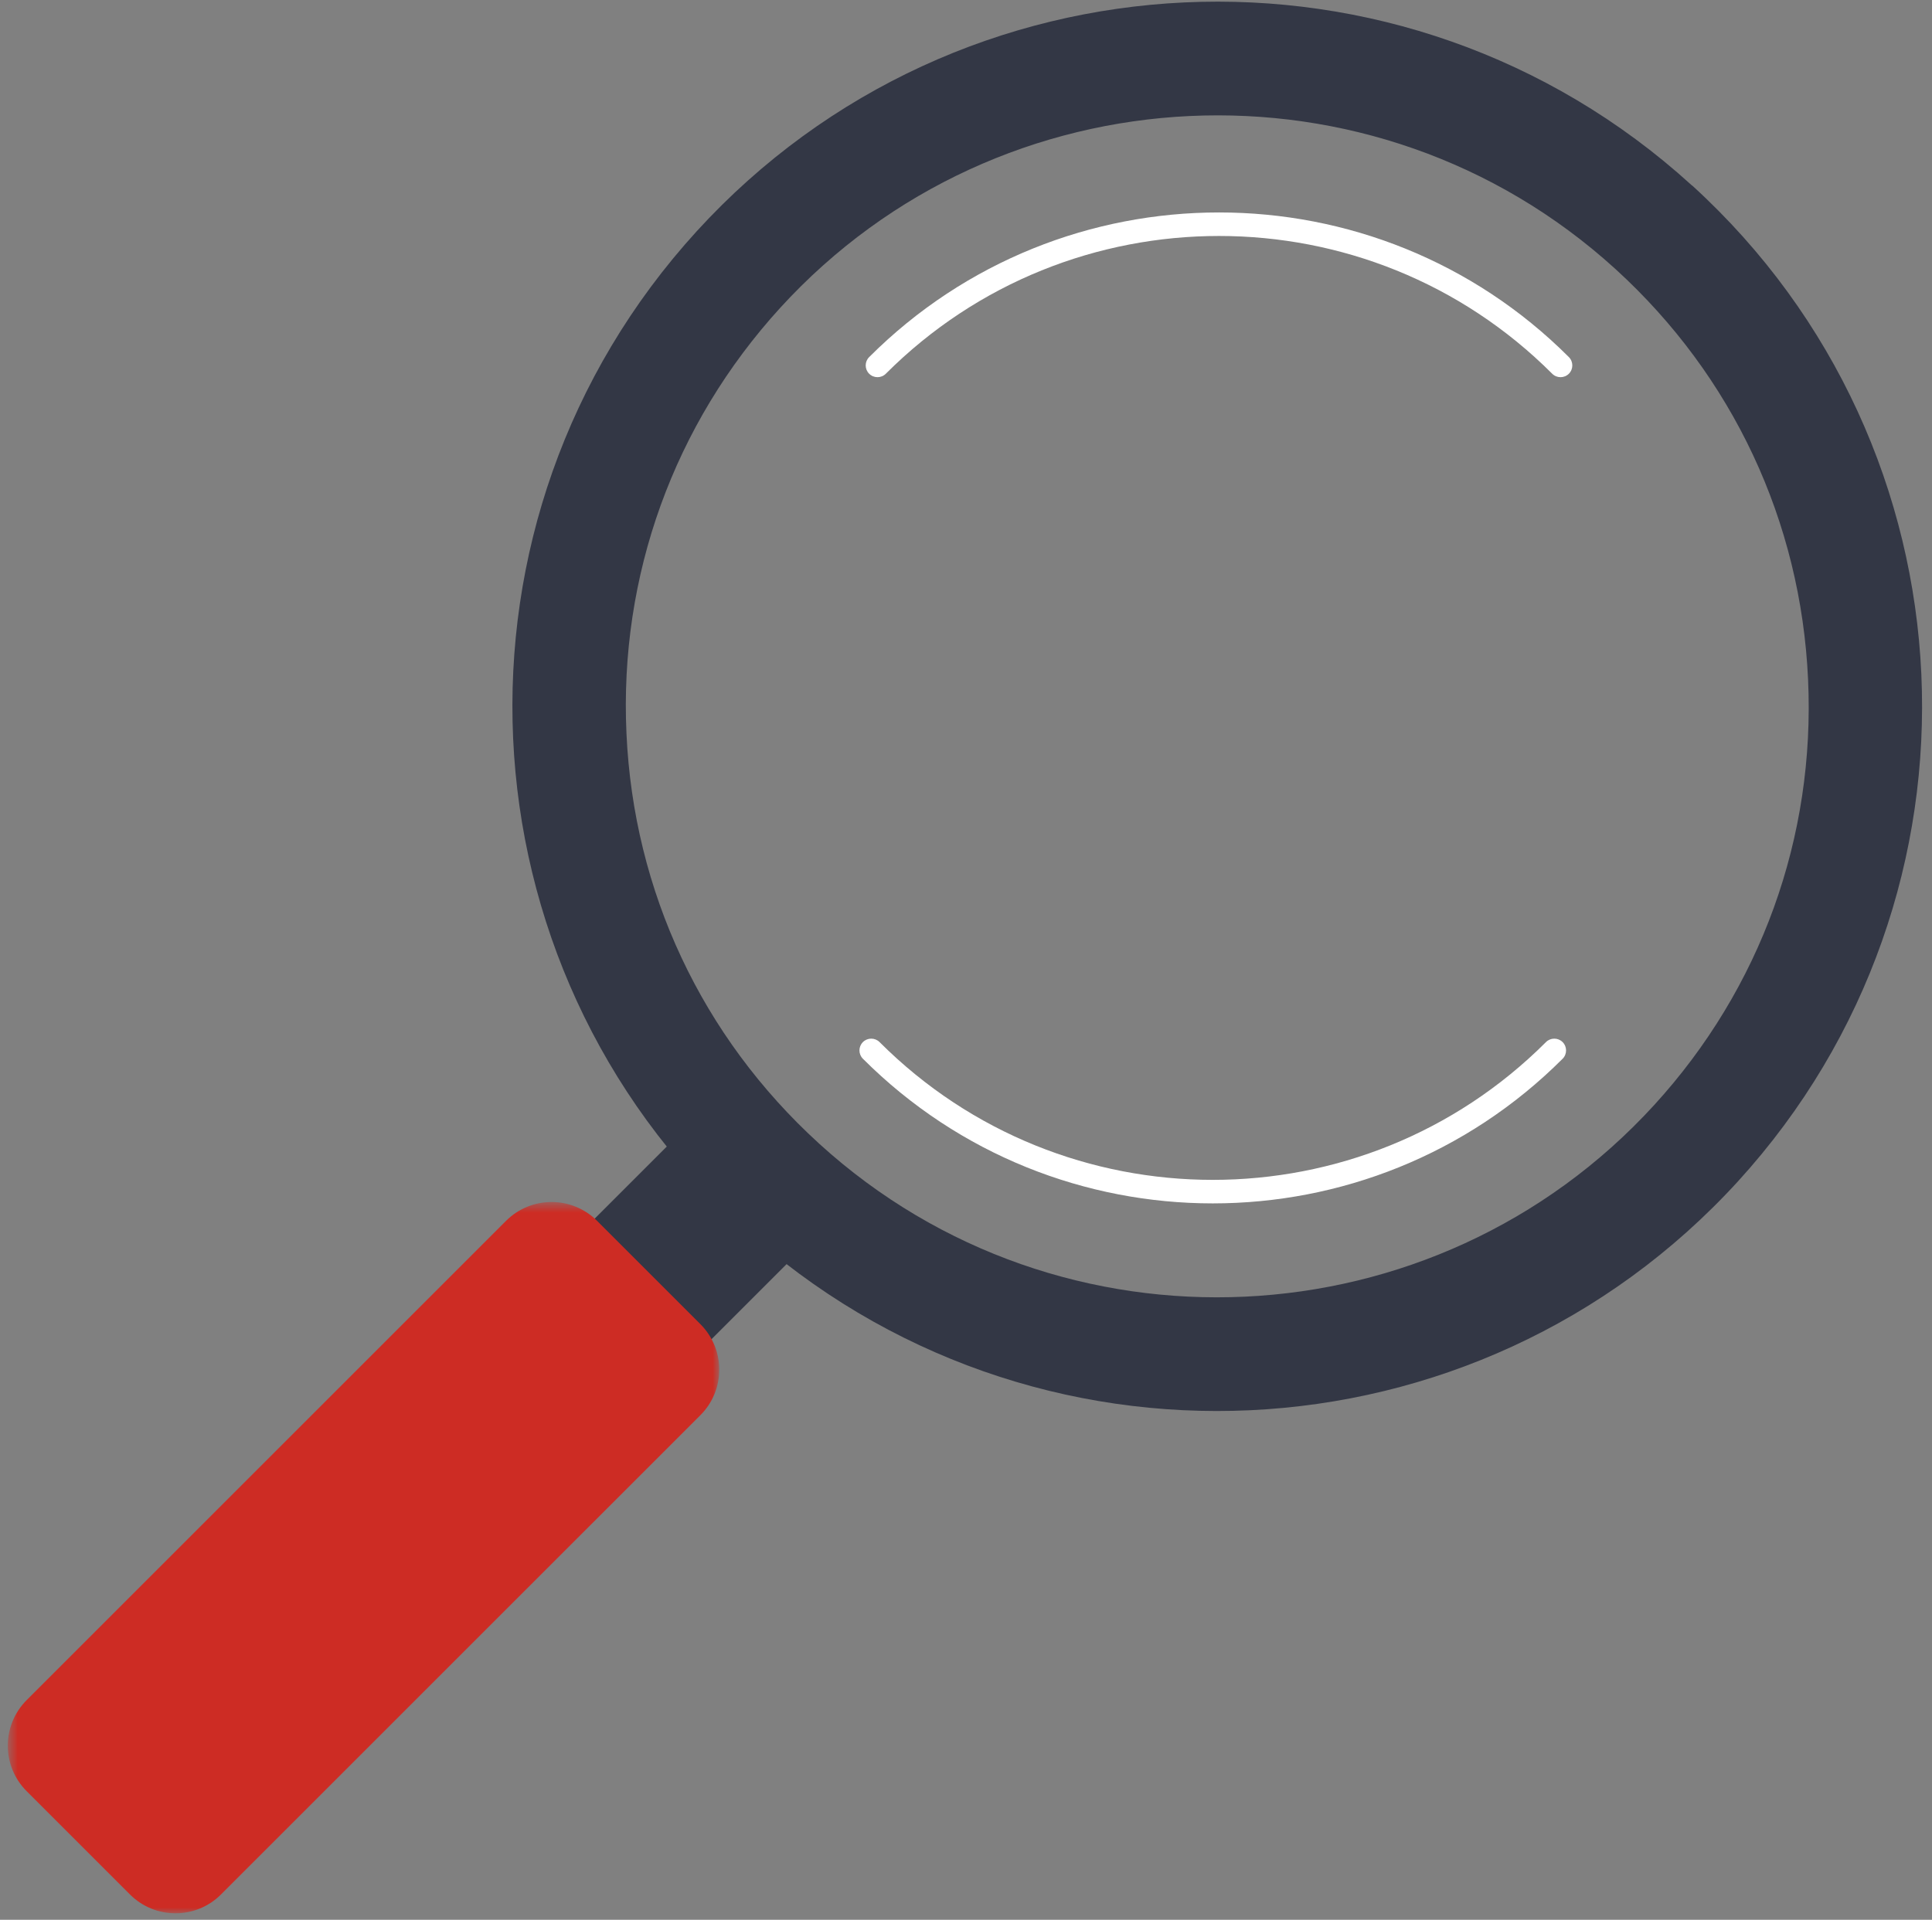<svg width="164px" height="163px" viewBox="224 271 164 163" version="1.1" xmlns="http://www.w3.org/2000/svg" xmlns:xlink="http://www.w3.org/1999/xlink">
    <rect x="224" y="271" width="164" height="163" fill="#808080" stroke="none"/>
    <!-- Generator: Sketch 41.1 (35376) - http://www.bohemiancoding.com/sketch -->
    <desc>Created with Sketch.</desc>
    <defs>
        <polygon id="path-1" points="0.663 61 61.053 61 61.053 0.61 0.663 0.61"></polygon>
    </defs>
    <g id="Group-2" stroke="none" stroke-width="1" fill="none" fill-rule="evenodd" transform="translate(224, 271)">
        <polyline id="Shape" fill="#333745" points="67.985 106.115 57.843 96.103 24.05 129.897 34.183 139.917"></polyline>
        <path d="M69.575,97.137 L69.495,97.062 C59.581,88.022 53.785,75.679 53.179,62.282 C52.555,48.876 57.203,36.036 66.227,26.138 C84.864,5.723 116.65,4.228 137.095,22.811 L137.165,22.875 C147.078,31.92 152.871,44.272 153.48,57.685 C154.098,71.082 149.47,83.908 140.423,93.817 C121.79,114.217 90.015,115.712 69.575,97.137 M143.655,15.765 C143.618,15.738 143.577,15.718 143.561,15.691 C119.151,-6.495 81.389,-4.732 59.141,19.634 C36.856,44.068 38.583,81.896 63.011,104.177 C63.037,104.197 63.068,104.227 63.101,104.249 C87.511,126.447 125.293,124.665 147.537,100.294 C169.791,75.878 168.064,38.032 143.657,15.764" id="Shape" fill="#333745"></path>
        <g id="Group" transform="translate(0, 101.447)">
            <g id="Clipped">
                <mask id="mask-2" fill="white">
                    <use xlink:href="#path-1"></use>
                </mask>
                <g id="i"></g>
                <path d="M59.452,10.976 C61.587,13.113 61.587,16.576 59.452,18.71 L18.762,59.398 C16.628,61.535 13.165,61.533 11.028,59.398 L2.264,50.634 C0.128,48.497 0.13,45.034 2.264,42.9 L42.954,2.21 C45.088,0.076 48.55,0.076 50.686,2.21 L59.452,10.976 Z" id="Shape" fill="#CD2C24" mask="url(#mask-2)"></path>
            </g>
        </g>
        <path d="M132.645,89.892 C116.268,106.267 89.625,106.267 73.248,89.892 C72.858,89.502 72.858,88.869 73.248,88.478 C73.638,88.088 74.272,88.088 74.663,88.478 C90.258,104.075 115.633,104.075 131.232,88.478 C131.62,88.088 132.255,88.088 132.645,88.478 C133.035,88.87 133.035,89.502 132.645,89.893 M133.175,31.732 C132.785,32.122 132.152,32.122 131.761,31.732 C116.166,16.136 90.789,16.136 75.194,31.732 C74.804,32.122 74.17,32.122 73.78,31.732 C73.388,31.342 73.388,30.709 73.78,30.318 C90.154,13.944 116.8,13.944 133.175,30.318 C133.565,30.71 133.565,31.342 133.175,31.733" id="Shape" fill="#FFFFFF"></path>
    </g>
</svg>